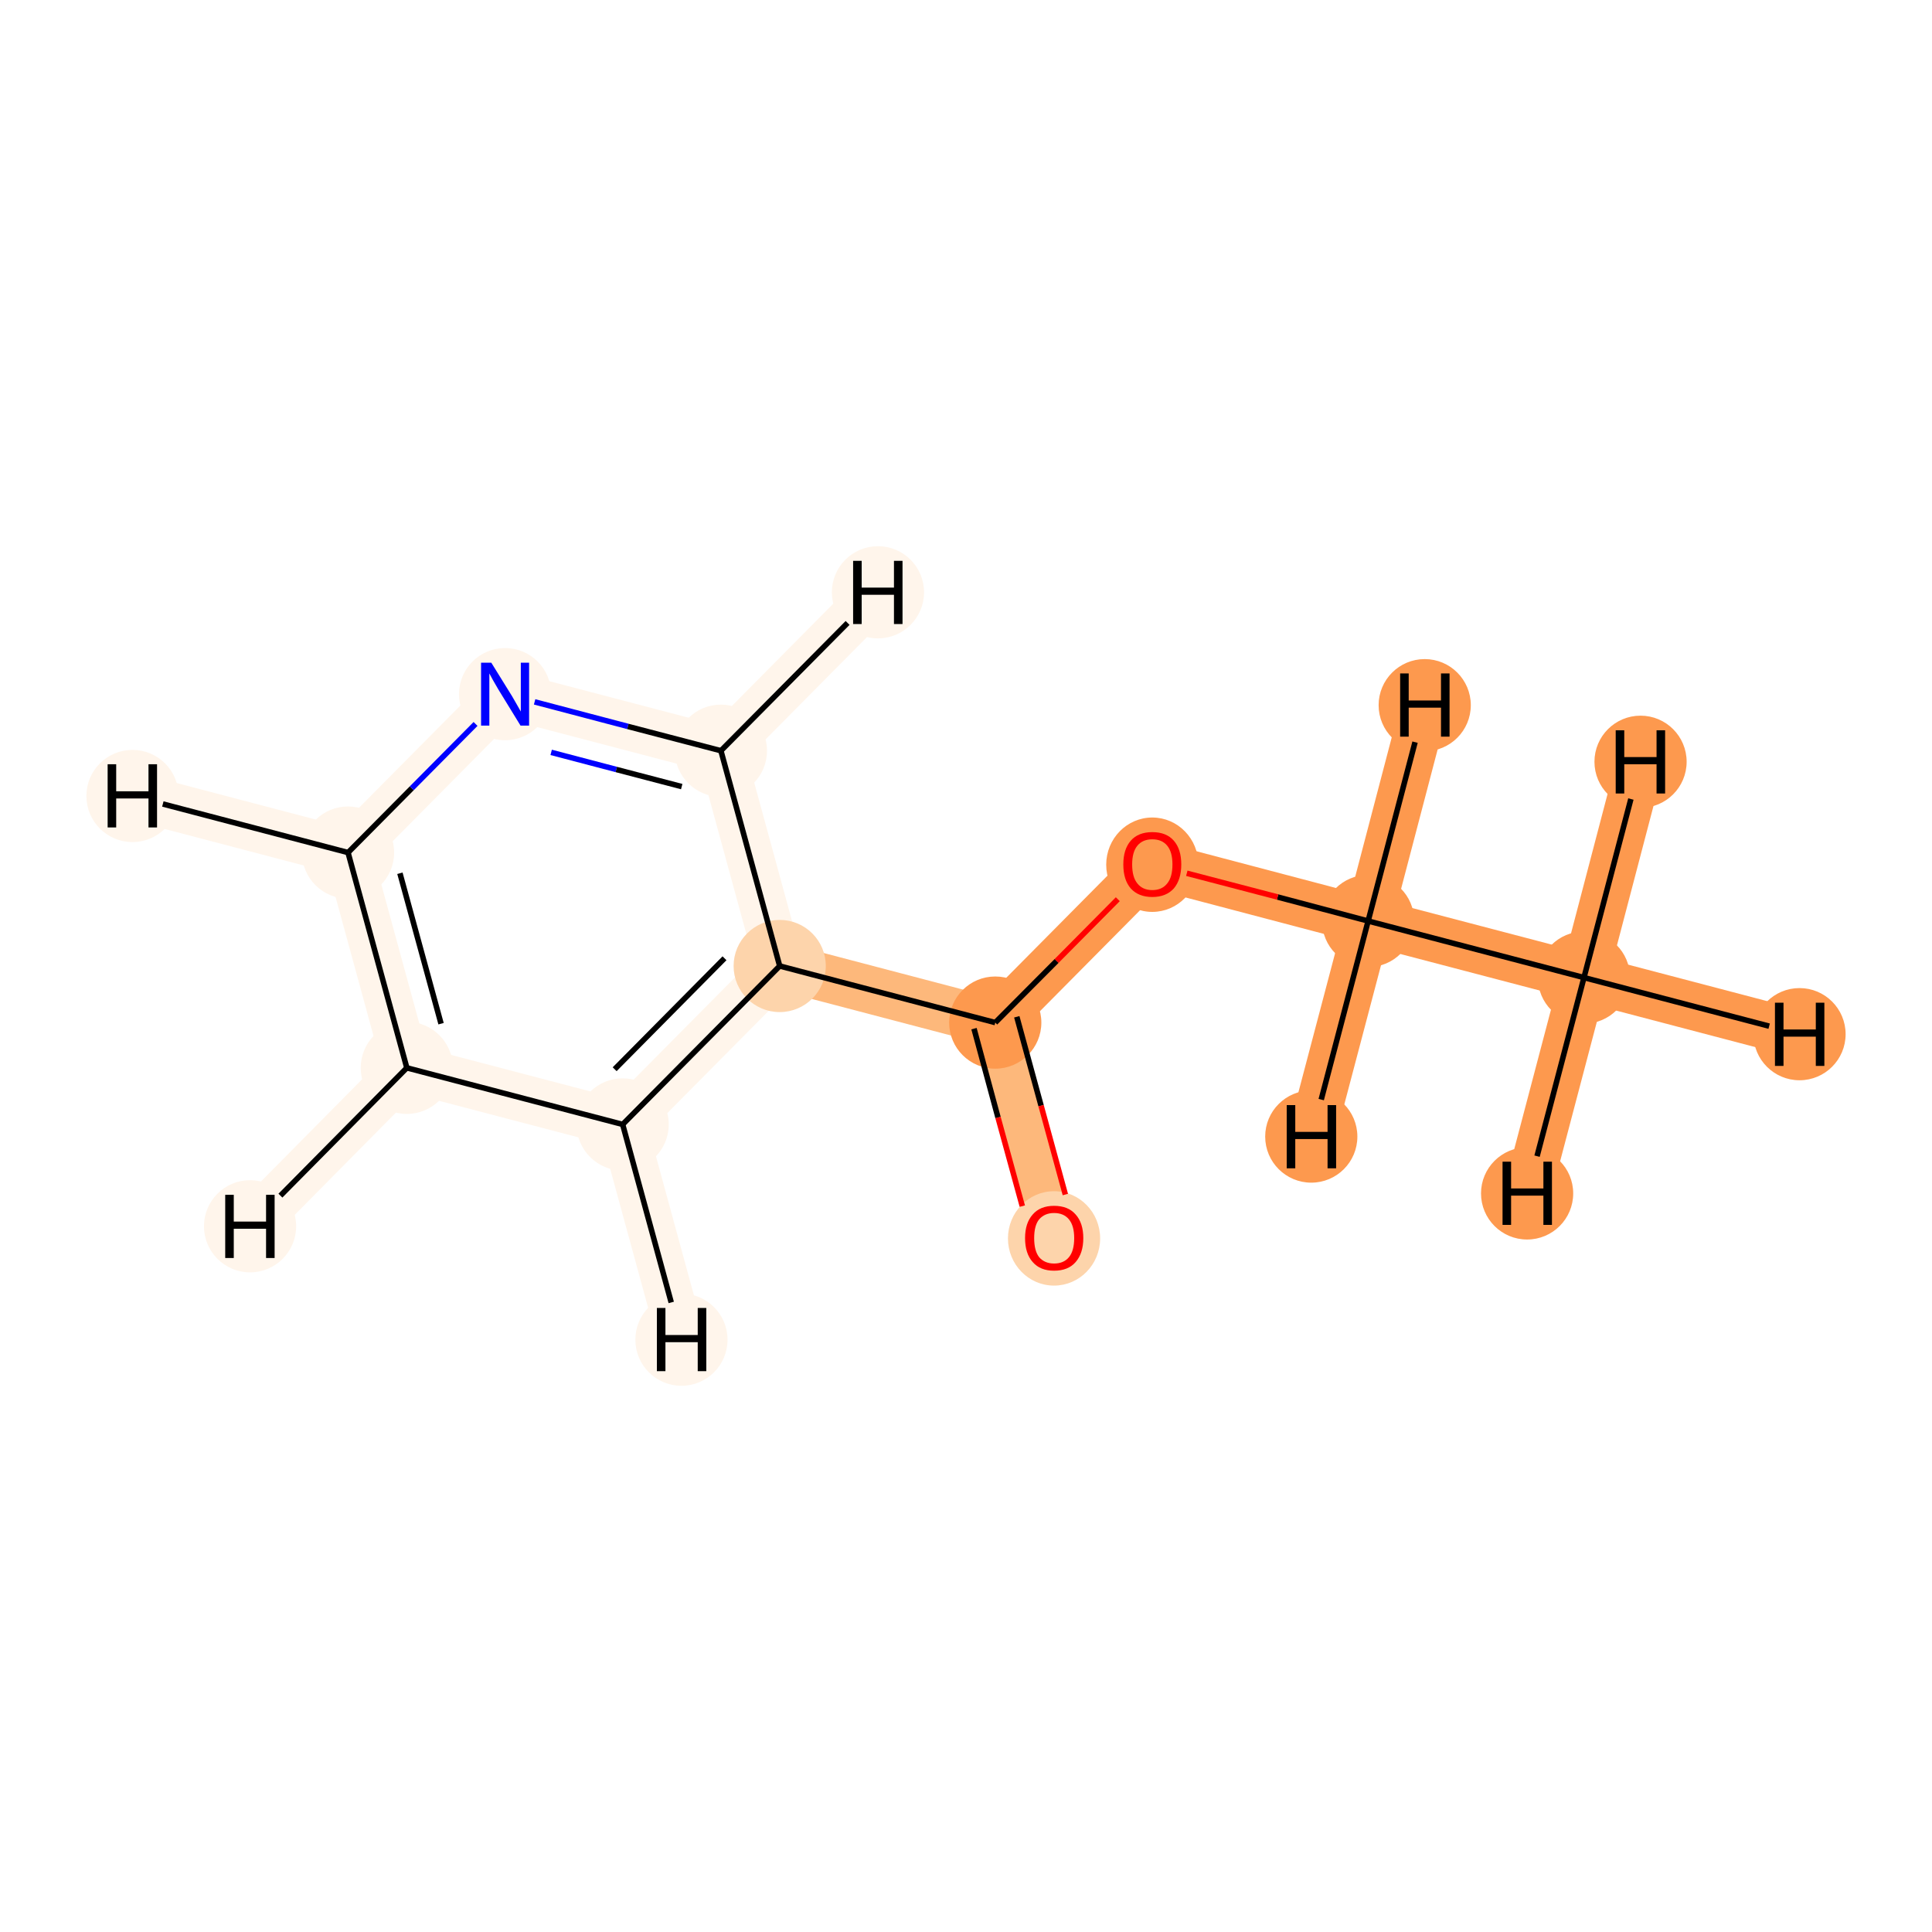 <?xml version='1.0' encoding='iso-8859-1'?>
<svg version='1.1' baseProfile='full'
              xmlns='http://www.w3.org/2000/svg'
                      xmlns:rdkit='http://www.rdkit.org/xml'
                      xmlns:xlink='http://www.w3.org/1999/xlink'
                  xml:space='preserve'
width='700px' height='700px' viewBox='0 0 700 700'>
<!-- END OF HEADER -->
<rect style='opacity:1.0;fill:#FFFFFF;stroke:none' width='700.0' height='700.0' x='0.0' y='0.0'> </rect>
<path d='M 573.9,354.2 L 495.7,333.7' style='fill:none;fill-rule:evenodd;stroke:#FD994E;stroke-width:17.2px;stroke-linecap:butt;stroke-linejoin:miter;stroke-opacity:1' />
<path d='M 573.9,354.2 L 652.0,374.7' style='fill:none;fill-rule:evenodd;stroke:#FD994E;stroke-width:17.2px;stroke-linecap:butt;stroke-linejoin:miter;stroke-opacity:1' />
<path d='M 573.9,354.2 L 553.3,432.4' style='fill:none;fill-rule:evenodd;stroke:#FD994E;stroke-width:17.2px;stroke-linecap:butt;stroke-linejoin:miter;stroke-opacity:1' />
<path d='M 573.9,354.2 L 594.4,276.0' style='fill:none;fill-rule:evenodd;stroke:#FD994E;stroke-width:17.2px;stroke-linecap:butt;stroke-linejoin:miter;stroke-opacity:1' />
<path d='M 495.7,333.7 L 417.5,313.1' style='fill:none;fill-rule:evenodd;stroke:#FD994E;stroke-width:17.2px;stroke-linecap:butt;stroke-linejoin:miter;stroke-opacity:1' />
<path d='M 495.7,333.7 L 475.1,411.8' style='fill:none;fill-rule:evenodd;stroke:#FD994E;stroke-width:17.2px;stroke-linecap:butt;stroke-linejoin:miter;stroke-opacity:1' />
<path d='M 495.7,333.7 L 516.2,255.5' style='fill:none;fill-rule:evenodd;stroke:#FD994E;stroke-width:17.2px;stroke-linecap:butt;stroke-linejoin:miter;stroke-opacity:1' />
<path d='M 417.5,313.1 L 360.6,370.5' style='fill:none;fill-rule:evenodd;stroke:#FD994E;stroke-width:17.2px;stroke-linecap:butt;stroke-linejoin:miter;stroke-opacity:1' />
<path d='M 360.6,370.5 L 381.9,448.5' style='fill:none;fill-rule:evenodd;stroke:#FDB87B;stroke-width:17.2px;stroke-linecap:butt;stroke-linejoin:miter;stroke-opacity:1' />
<path d='M 360.6,370.5 L 282.5,350.0' style='fill:none;fill-rule:evenodd;stroke:#FDB87B;stroke-width:17.2px;stroke-linecap:butt;stroke-linejoin:miter;stroke-opacity:1' />
<path d='M 282.5,350.0 L 225.6,407.4' style='fill:none;fill-rule:evenodd;stroke:#FFF5EB;stroke-width:17.2px;stroke-linecap:butt;stroke-linejoin:miter;stroke-opacity:1' />
<path d='M 282.5,350.0 L 261.2,272.0' style='fill:none;fill-rule:evenodd;stroke:#FFF5EB;stroke-width:17.2px;stroke-linecap:butt;stroke-linejoin:miter;stroke-opacity:1' />
<path d='M 225.6,407.4 L 147.4,386.9' style='fill:none;fill-rule:evenodd;stroke:#FFF5EB;stroke-width:17.2px;stroke-linecap:butt;stroke-linejoin:miter;stroke-opacity:1' />
<path d='M 225.6,407.4 L 246.9,485.4' style='fill:none;fill-rule:evenodd;stroke:#FFF5EB;stroke-width:17.2px;stroke-linecap:butt;stroke-linejoin:miter;stroke-opacity:1' />
<path d='M 147.4,386.9 L 126.1,308.9' style='fill:none;fill-rule:evenodd;stroke:#FFF5EB;stroke-width:17.2px;stroke-linecap:butt;stroke-linejoin:miter;stroke-opacity:1' />
<path d='M 147.4,386.9 L 90.6,444.3' style='fill:none;fill-rule:evenodd;stroke:#FFF5EB;stroke-width:17.2px;stroke-linecap:butt;stroke-linejoin:miter;stroke-opacity:1' />
<path d='M 126.1,308.9 L 183.0,251.5' style='fill:none;fill-rule:evenodd;stroke:#FFF5EB;stroke-width:17.2px;stroke-linecap:butt;stroke-linejoin:miter;stroke-opacity:1' />
<path d='M 126.1,308.9 L 48.0,288.4' style='fill:none;fill-rule:evenodd;stroke:#FFF5EB;stroke-width:17.2px;stroke-linecap:butt;stroke-linejoin:miter;stroke-opacity:1' />
<path d='M 183.0,251.5 L 261.2,272.0' style='fill:none;fill-rule:evenodd;stroke:#FFF5EB;stroke-width:17.2px;stroke-linecap:butt;stroke-linejoin:miter;stroke-opacity:1' />
<path d='M 261.2,272.0 L 318.1,214.6' style='fill:none;fill-rule:evenodd;stroke:#FFF5EB;stroke-width:17.2px;stroke-linecap:butt;stroke-linejoin:miter;stroke-opacity:1' />
<ellipse cx='573.9' cy='354.2' rx='16.2' ry='16.2'  style='fill:#FD994E;fill-rule:evenodd;stroke:#FD994E;stroke-width:1.0px;stroke-linecap:butt;stroke-linejoin:miter;stroke-opacity:1' />
<ellipse cx='495.7' cy='333.7' rx='16.2' ry='16.2'  style='fill:#FD994E;fill-rule:evenodd;stroke:#FD994E;stroke-width:1.0px;stroke-linecap:butt;stroke-linejoin:miter;stroke-opacity:1' />
<ellipse cx='417.5' cy='313.3' rx='16.2' ry='16.6'  style='fill:#FD994E;fill-rule:evenodd;stroke:#FD994E;stroke-width:1.0px;stroke-linecap:butt;stroke-linejoin:miter;stroke-opacity:1' />
<ellipse cx='360.6' cy='370.5' rx='16.2' ry='16.2'  style='fill:#FD994E;fill-rule:evenodd;stroke:#FD994E;stroke-width:1.0px;stroke-linecap:butt;stroke-linejoin:miter;stroke-opacity:1' />
<ellipse cx='381.9' cy='448.7' rx='16.2' ry='16.6'  style='fill:#FDD4AB;fill-rule:evenodd;stroke:#FDD4AB;stroke-width:1.0px;stroke-linecap:butt;stroke-linejoin:miter;stroke-opacity:1' />
<ellipse cx='282.5' cy='350.0' rx='16.2' ry='16.2'  style='fill:#FDD4AB;fill-rule:evenodd;stroke:#FDD4AB;stroke-width:1.0px;stroke-linecap:butt;stroke-linejoin:miter;stroke-opacity:1' />
<ellipse cx='225.6' cy='407.4' rx='16.2' ry='16.2'  style='fill:#FFF5EB;fill-rule:evenodd;stroke:#FFF5EB;stroke-width:1.0px;stroke-linecap:butt;stroke-linejoin:miter;stroke-opacity:1' />
<ellipse cx='147.4' cy='386.9' rx='16.2' ry='16.2'  style='fill:#FFF5EB;fill-rule:evenodd;stroke:#FFF5EB;stroke-width:1.0px;stroke-linecap:butt;stroke-linejoin:miter;stroke-opacity:1' />
<ellipse cx='126.1' cy='308.9' rx='16.2' ry='16.2'  style='fill:#FFF5EB;fill-rule:evenodd;stroke:#FFF5EB;stroke-width:1.0px;stroke-linecap:butt;stroke-linejoin:miter;stroke-opacity:1' />
<ellipse cx='183.0' cy='251.5' rx='16.2' ry='16.2'  style='fill:#FFF5EB;fill-rule:evenodd;stroke:#FFF5EB;stroke-width:1.0px;stroke-linecap:butt;stroke-linejoin:miter;stroke-opacity:1' />
<ellipse cx='261.2' cy='272.0' rx='16.2' ry='16.2'  style='fill:#FFF5EB;fill-rule:evenodd;stroke:#FFF5EB;stroke-width:1.0px;stroke-linecap:butt;stroke-linejoin:miter;stroke-opacity:1' />
<ellipse cx='652.0' cy='374.7' rx='16.2' ry='16.2'  style='fill:#FD994E;fill-rule:evenodd;stroke:#FD994E;stroke-width:1.0px;stroke-linecap:butt;stroke-linejoin:miter;stroke-opacity:1' />
<ellipse cx='553.3' cy='432.4' rx='16.2' ry='16.2'  style='fill:#FD994E;fill-rule:evenodd;stroke:#FD994E;stroke-width:1.0px;stroke-linecap:butt;stroke-linejoin:miter;stroke-opacity:1' />
<ellipse cx='594.4' cy='276.0' rx='16.2' ry='16.2'  style='fill:#FD994E;fill-rule:evenodd;stroke:#FD994E;stroke-width:1.0px;stroke-linecap:butt;stroke-linejoin:miter;stroke-opacity:1' />
<ellipse cx='475.1' cy='411.8' rx='16.2' ry='16.2'  style='fill:#FD994E;fill-rule:evenodd;stroke:#FD994E;stroke-width:1.0px;stroke-linecap:butt;stroke-linejoin:miter;stroke-opacity:1' />
<ellipse cx='516.2' cy='255.5' rx='16.2' ry='16.2'  style='fill:#FD994E;fill-rule:evenodd;stroke:#FD994E;stroke-width:1.0px;stroke-linecap:butt;stroke-linejoin:miter;stroke-opacity:1' />
<ellipse cx='246.9' cy='485.4' rx='16.2' ry='16.2'  style='fill:#FFF5EB;fill-rule:evenodd;stroke:#FFF5EB;stroke-width:1.0px;stroke-linecap:butt;stroke-linejoin:miter;stroke-opacity:1' />
<ellipse cx='90.6' cy='444.3' rx='16.2' ry='16.2'  style='fill:#FFF5EB;fill-rule:evenodd;stroke:#FFF5EB;stroke-width:1.0px;stroke-linecap:butt;stroke-linejoin:miter;stroke-opacity:1' />
<ellipse cx='48.0' cy='288.4' rx='16.2' ry='16.2'  style='fill:#FFF5EB;fill-rule:evenodd;stroke:#FFF5EB;stroke-width:1.0px;stroke-linecap:butt;stroke-linejoin:miter;stroke-opacity:1' />
<ellipse cx='318.1' cy='214.6' rx='16.2' ry='16.2'  style='fill:#FFF5EB;fill-rule:evenodd;stroke:#FFF5EB;stroke-width:1.0px;stroke-linecap:butt;stroke-linejoin:miter;stroke-opacity:1' />
<path class='bond-0 atom-0 atom-1' d='M 573.9,354.2 L 495.7,333.7' style='fill:none;fill-rule:evenodd;stroke:#000000;stroke-width:2.0px;stroke-linecap:butt;stroke-linejoin:miter;stroke-opacity:1' />
<path class='bond-11 atom-0 atom-11' d='M 573.9,354.2 L 641.0,371.8' style='fill:none;fill-rule:evenodd;stroke:#000000;stroke-width:2.0px;stroke-linecap:butt;stroke-linejoin:miter;stroke-opacity:1' />
<path class='bond-12 atom-0 atom-12' d='M 573.9,354.2 L 556.9,418.9' style='fill:none;fill-rule:evenodd;stroke:#000000;stroke-width:2.0px;stroke-linecap:butt;stroke-linejoin:miter;stroke-opacity:1' />
<path class='bond-13 atom-0 atom-13' d='M 573.9,354.2 L 590.9,289.5' style='fill:none;fill-rule:evenodd;stroke:#000000;stroke-width:2.0px;stroke-linecap:butt;stroke-linejoin:miter;stroke-opacity:1' />
<path class='bond-1 atom-1 atom-2' d='M 495.7,333.7 L 462.9,325.0' style='fill:none;fill-rule:evenodd;stroke:#000000;stroke-width:2.0px;stroke-linecap:butt;stroke-linejoin:miter;stroke-opacity:1' />
<path class='bond-1 atom-1 atom-2' d='M 462.9,325.0 L 430.0,316.4' style='fill:none;fill-rule:evenodd;stroke:#FF0000;stroke-width:2.0px;stroke-linecap:butt;stroke-linejoin:miter;stroke-opacity:1' />
<path class='bond-14 atom-1 atom-14' d='M 495.7,333.7 L 478.7,398.4' style='fill:none;fill-rule:evenodd;stroke:#000000;stroke-width:2.0px;stroke-linecap:butt;stroke-linejoin:miter;stroke-opacity:1' />
<path class='bond-15 atom-1 atom-15' d='M 495.7,333.7 L 512.7,268.9' style='fill:none;fill-rule:evenodd;stroke:#000000;stroke-width:2.0px;stroke-linecap:butt;stroke-linejoin:miter;stroke-opacity:1' />
<path class='bond-2 atom-2 atom-3' d='M 405.0,325.8 L 382.8,348.2' style='fill:none;fill-rule:evenodd;stroke:#FF0000;stroke-width:2.0px;stroke-linecap:butt;stroke-linejoin:miter;stroke-opacity:1' />
<path class='bond-2 atom-2 atom-3' d='M 382.8,348.2 L 360.6,370.5' style='fill:none;fill-rule:evenodd;stroke:#000000;stroke-width:2.0px;stroke-linecap:butt;stroke-linejoin:miter;stroke-opacity:1' />
<path class='bond-3 atom-3 atom-4' d='M 352.9,372.7 L 361.6,404.9' style='fill:none;fill-rule:evenodd;stroke:#000000;stroke-width:2.0px;stroke-linecap:butt;stroke-linejoin:miter;stroke-opacity:1' />
<path class='bond-3 atom-3 atom-4' d='M 361.6,404.9 L 370.4,437.0' style='fill:none;fill-rule:evenodd;stroke:#FF0000;stroke-width:2.0px;stroke-linecap:butt;stroke-linejoin:miter;stroke-opacity:1' />
<path class='bond-3 atom-3 atom-4' d='M 368.4,368.4 L 377.2,400.6' style='fill:none;fill-rule:evenodd;stroke:#000000;stroke-width:2.0px;stroke-linecap:butt;stroke-linejoin:miter;stroke-opacity:1' />
<path class='bond-3 atom-3 atom-4' d='M 377.2,400.6 L 386.0,432.8' style='fill:none;fill-rule:evenodd;stroke:#FF0000;stroke-width:2.0px;stroke-linecap:butt;stroke-linejoin:miter;stroke-opacity:1' />
<path class='bond-4 atom-3 atom-5' d='M 360.6,370.5 L 282.5,350.0' style='fill:none;fill-rule:evenodd;stroke:#000000;stroke-width:2.0px;stroke-linecap:butt;stroke-linejoin:miter;stroke-opacity:1' />
<path class='bond-5 atom-5 atom-6' d='M 282.5,350.0 L 225.6,407.4' style='fill:none;fill-rule:evenodd;stroke:#000000;stroke-width:2.0px;stroke-linecap:butt;stroke-linejoin:miter;stroke-opacity:1' />
<path class='bond-5 atom-5 atom-6' d='M 262.5,347.2 L 222.7,387.4' style='fill:none;fill-rule:evenodd;stroke:#000000;stroke-width:2.0px;stroke-linecap:butt;stroke-linejoin:miter;stroke-opacity:1' />
<path class='bond-10 atom-10 atom-5' d='M 261.2,272.0 L 282.5,350.0' style='fill:none;fill-rule:evenodd;stroke:#000000;stroke-width:2.0px;stroke-linecap:butt;stroke-linejoin:miter;stroke-opacity:1' />
<path class='bond-6 atom-6 atom-7' d='M 225.6,407.4 L 147.4,386.9' style='fill:none;fill-rule:evenodd;stroke:#000000;stroke-width:2.0px;stroke-linecap:butt;stroke-linejoin:miter;stroke-opacity:1' />
<path class='bond-16 atom-6 atom-16' d='M 225.6,407.4 L 243.2,471.9' style='fill:none;fill-rule:evenodd;stroke:#000000;stroke-width:2.0px;stroke-linecap:butt;stroke-linejoin:miter;stroke-opacity:1' />
<path class='bond-7 atom-7 atom-8' d='M 147.4,386.9 L 126.1,308.9' style='fill:none;fill-rule:evenodd;stroke:#000000;stroke-width:2.0px;stroke-linecap:butt;stroke-linejoin:miter;stroke-opacity:1' />
<path class='bond-7 atom-7 atom-8' d='M 159.8,370.9 L 144.9,316.4' style='fill:none;fill-rule:evenodd;stroke:#000000;stroke-width:2.0px;stroke-linecap:butt;stroke-linejoin:miter;stroke-opacity:1' />
<path class='bond-17 atom-7 atom-17' d='M 147.4,386.9 L 101.6,433.2' style='fill:none;fill-rule:evenodd;stroke:#000000;stroke-width:2.0px;stroke-linecap:butt;stroke-linejoin:miter;stroke-opacity:1' />
<path class='bond-8 atom-8 atom-9' d='M 126.1,308.9 L 149.2,285.6' style='fill:none;fill-rule:evenodd;stroke:#000000;stroke-width:2.0px;stroke-linecap:butt;stroke-linejoin:miter;stroke-opacity:1' />
<path class='bond-8 atom-8 atom-9' d='M 149.2,285.6 L 172.3,262.3' style='fill:none;fill-rule:evenodd;stroke:#0000FF;stroke-width:2.0px;stroke-linecap:butt;stroke-linejoin:miter;stroke-opacity:1' />
<path class='bond-18 atom-8 atom-18' d='M 126.1,308.9 L 59.0,291.3' style='fill:none;fill-rule:evenodd;stroke:#000000;stroke-width:2.0px;stroke-linecap:butt;stroke-linejoin:miter;stroke-opacity:1' />
<path class='bond-9 atom-9 atom-10' d='M 193.7,254.3 L 227.5,263.2' style='fill:none;fill-rule:evenodd;stroke:#0000FF;stroke-width:2.0px;stroke-linecap:butt;stroke-linejoin:miter;stroke-opacity:1' />
<path class='bond-9 atom-9 atom-10' d='M 227.5,263.2 L 261.2,272.0' style='fill:none;fill-rule:evenodd;stroke:#000000;stroke-width:2.0px;stroke-linecap:butt;stroke-linejoin:miter;stroke-opacity:1' />
<path class='bond-9 atom-9 atom-10' d='M 199.7,272.6 L 223.3,278.8' style='fill:none;fill-rule:evenodd;stroke:#0000FF;stroke-width:2.0px;stroke-linecap:butt;stroke-linejoin:miter;stroke-opacity:1' />
<path class='bond-9 atom-9 atom-10' d='M 223.3,278.8 L 247.0,285.0' style='fill:none;fill-rule:evenodd;stroke:#000000;stroke-width:2.0px;stroke-linecap:butt;stroke-linejoin:miter;stroke-opacity:1' />
<path class='bond-19 atom-10 atom-19' d='M 261.2,272.0 L 307.1,225.7' style='fill:none;fill-rule:evenodd;stroke:#000000;stroke-width:2.0px;stroke-linecap:butt;stroke-linejoin:miter;stroke-opacity:1' />
<path  class='atom-2' d='M 407.0 313.2
Q 407.0 307.7, 409.7 304.6
Q 412.4 301.5, 417.5 301.5
Q 422.6 301.5, 425.3 304.6
Q 428.0 307.7, 428.0 313.2
Q 428.0 318.7, 425.3 321.9
Q 422.5 325.0, 417.5 325.0
Q 412.5 325.0, 409.7 321.9
Q 407.0 318.8, 407.0 313.2
M 417.5 322.5
Q 421.0 322.5, 422.9 320.1
Q 424.8 317.8, 424.8 313.2
Q 424.8 308.7, 422.9 306.4
Q 421.0 304.1, 417.5 304.1
Q 414.0 304.1, 412.1 306.4
Q 410.2 308.7, 410.2 313.2
Q 410.2 317.8, 412.1 320.1
Q 414.0 322.5, 417.5 322.5
' fill='#FF0000'/>
<path  class='atom-4' d='M 371.4 448.6
Q 371.4 443.1, 374.2 440.0
Q 376.9 436.9, 381.9 436.9
Q 387.0 436.9, 389.7 440.0
Q 392.5 443.1, 392.5 448.6
Q 392.5 454.1, 389.7 457.3
Q 387.0 460.4, 381.9 460.4
Q 376.9 460.4, 374.2 457.3
Q 371.4 454.2, 371.4 448.6
M 381.9 457.8
Q 385.4 457.8, 387.3 455.5
Q 389.2 453.2, 389.2 448.6
Q 389.2 444.1, 387.3 441.8
Q 385.4 439.5, 381.9 439.5
Q 378.5 439.5, 376.5 441.8
Q 374.7 444.0, 374.7 448.6
Q 374.7 453.2, 376.5 455.5
Q 378.5 457.8, 381.9 457.8
' fill='#FF0000'/>
<path  class='atom-9' d='M 178.0 240.1
L 185.5 252.2
Q 186.2 253.4, 187.4 255.5
Q 188.6 257.7, 188.7 257.8
L 188.7 240.1
L 191.7 240.1
L 191.7 262.9
L 188.6 262.9
L 180.5 249.7
Q 179.6 248.1, 178.6 246.4
Q 177.6 244.6, 177.3 244.0
L 177.3 262.9
L 174.3 262.9
L 174.3 240.1
L 178.0 240.1
' fill='#0000FF'/>
<path  class='atom-11' d='M 643.1 363.3
L 646.2 363.3
L 646.2 373.0
L 657.9 373.0
L 657.9 363.3
L 661.0 363.3
L 661.0 386.2
L 657.9 386.2
L 657.9 375.6
L 646.2 375.6
L 646.2 386.2
L 643.1 386.2
L 643.1 363.3
' fill='#000000'/>
<path  class='atom-12' d='M 544.4 420.9
L 547.5 420.9
L 547.5 430.6
L 559.2 430.6
L 559.2 420.9
L 562.3 420.9
L 562.3 443.8
L 559.2 443.8
L 559.2 433.2
L 547.5 433.2
L 547.5 443.8
L 544.4 443.8
L 544.4 420.9
' fill='#000000'/>
<path  class='atom-13' d='M 585.4 264.6
L 588.5 264.6
L 588.5 274.3
L 600.2 274.3
L 600.2 264.6
L 603.3 264.6
L 603.3 287.5
L 600.2 287.5
L 600.2 276.9
L 588.5 276.9
L 588.5 287.5
L 585.4 287.5
L 585.4 264.6
' fill='#000000'/>
<path  class='atom-14' d='M 466.2 400.4
L 469.3 400.4
L 469.3 410.1
L 481.0 410.1
L 481.0 400.4
L 484.1 400.4
L 484.1 423.3
L 481.0 423.3
L 481.0 412.7
L 469.3 412.7
L 469.3 423.3
L 466.2 423.3
L 466.2 400.4
' fill='#000000'/>
<path  class='atom-15' d='M 507.3 244.0
L 510.4 244.0
L 510.4 253.8
L 522.1 253.8
L 522.1 244.0
L 525.2 244.0
L 525.2 266.9
L 522.1 266.9
L 522.1 256.4
L 510.4 256.4
L 510.4 266.9
L 507.3 266.9
L 507.3 244.0
' fill='#000000'/>
<path  class='atom-16' d='M 238.0 473.9
L 241.1 473.9
L 241.1 483.7
L 252.8 483.7
L 252.8 473.9
L 255.9 473.9
L 255.9 496.8
L 252.8 496.8
L 252.8 486.3
L 241.1 486.3
L 241.1 496.8
L 238.0 496.8
L 238.0 473.9
' fill='#000000'/>
<path  class='atom-17' d='M 81.6 432.9
L 84.7 432.9
L 84.7 442.6
L 96.4 442.6
L 96.4 432.9
L 99.5 432.9
L 99.5 455.8
L 96.4 455.8
L 96.4 445.2
L 84.7 445.2
L 84.7 455.8
L 81.6 455.8
L 81.6 432.9
' fill='#000000'/>
<path  class='atom-18' d='M 39.0 276.9
L 42.1 276.9
L 42.1 286.7
L 53.8 286.7
L 53.8 276.9
L 56.9 276.9
L 56.9 299.8
L 53.8 299.8
L 53.8 289.3
L 42.1 289.3
L 42.1 299.8
L 39.0 299.8
L 39.0 276.9
' fill='#000000'/>
<path  class='atom-19' d='M 309.1 203.2
L 312.2 203.2
L 312.2 212.9
L 323.9 212.9
L 323.9 203.2
L 327.0 203.2
L 327.0 226.1
L 323.9 226.1
L 323.9 215.5
L 312.2 215.5
L 312.2 226.1
L 309.1 226.1
L 309.1 203.2
' fill='#000000'/>
</svg>
